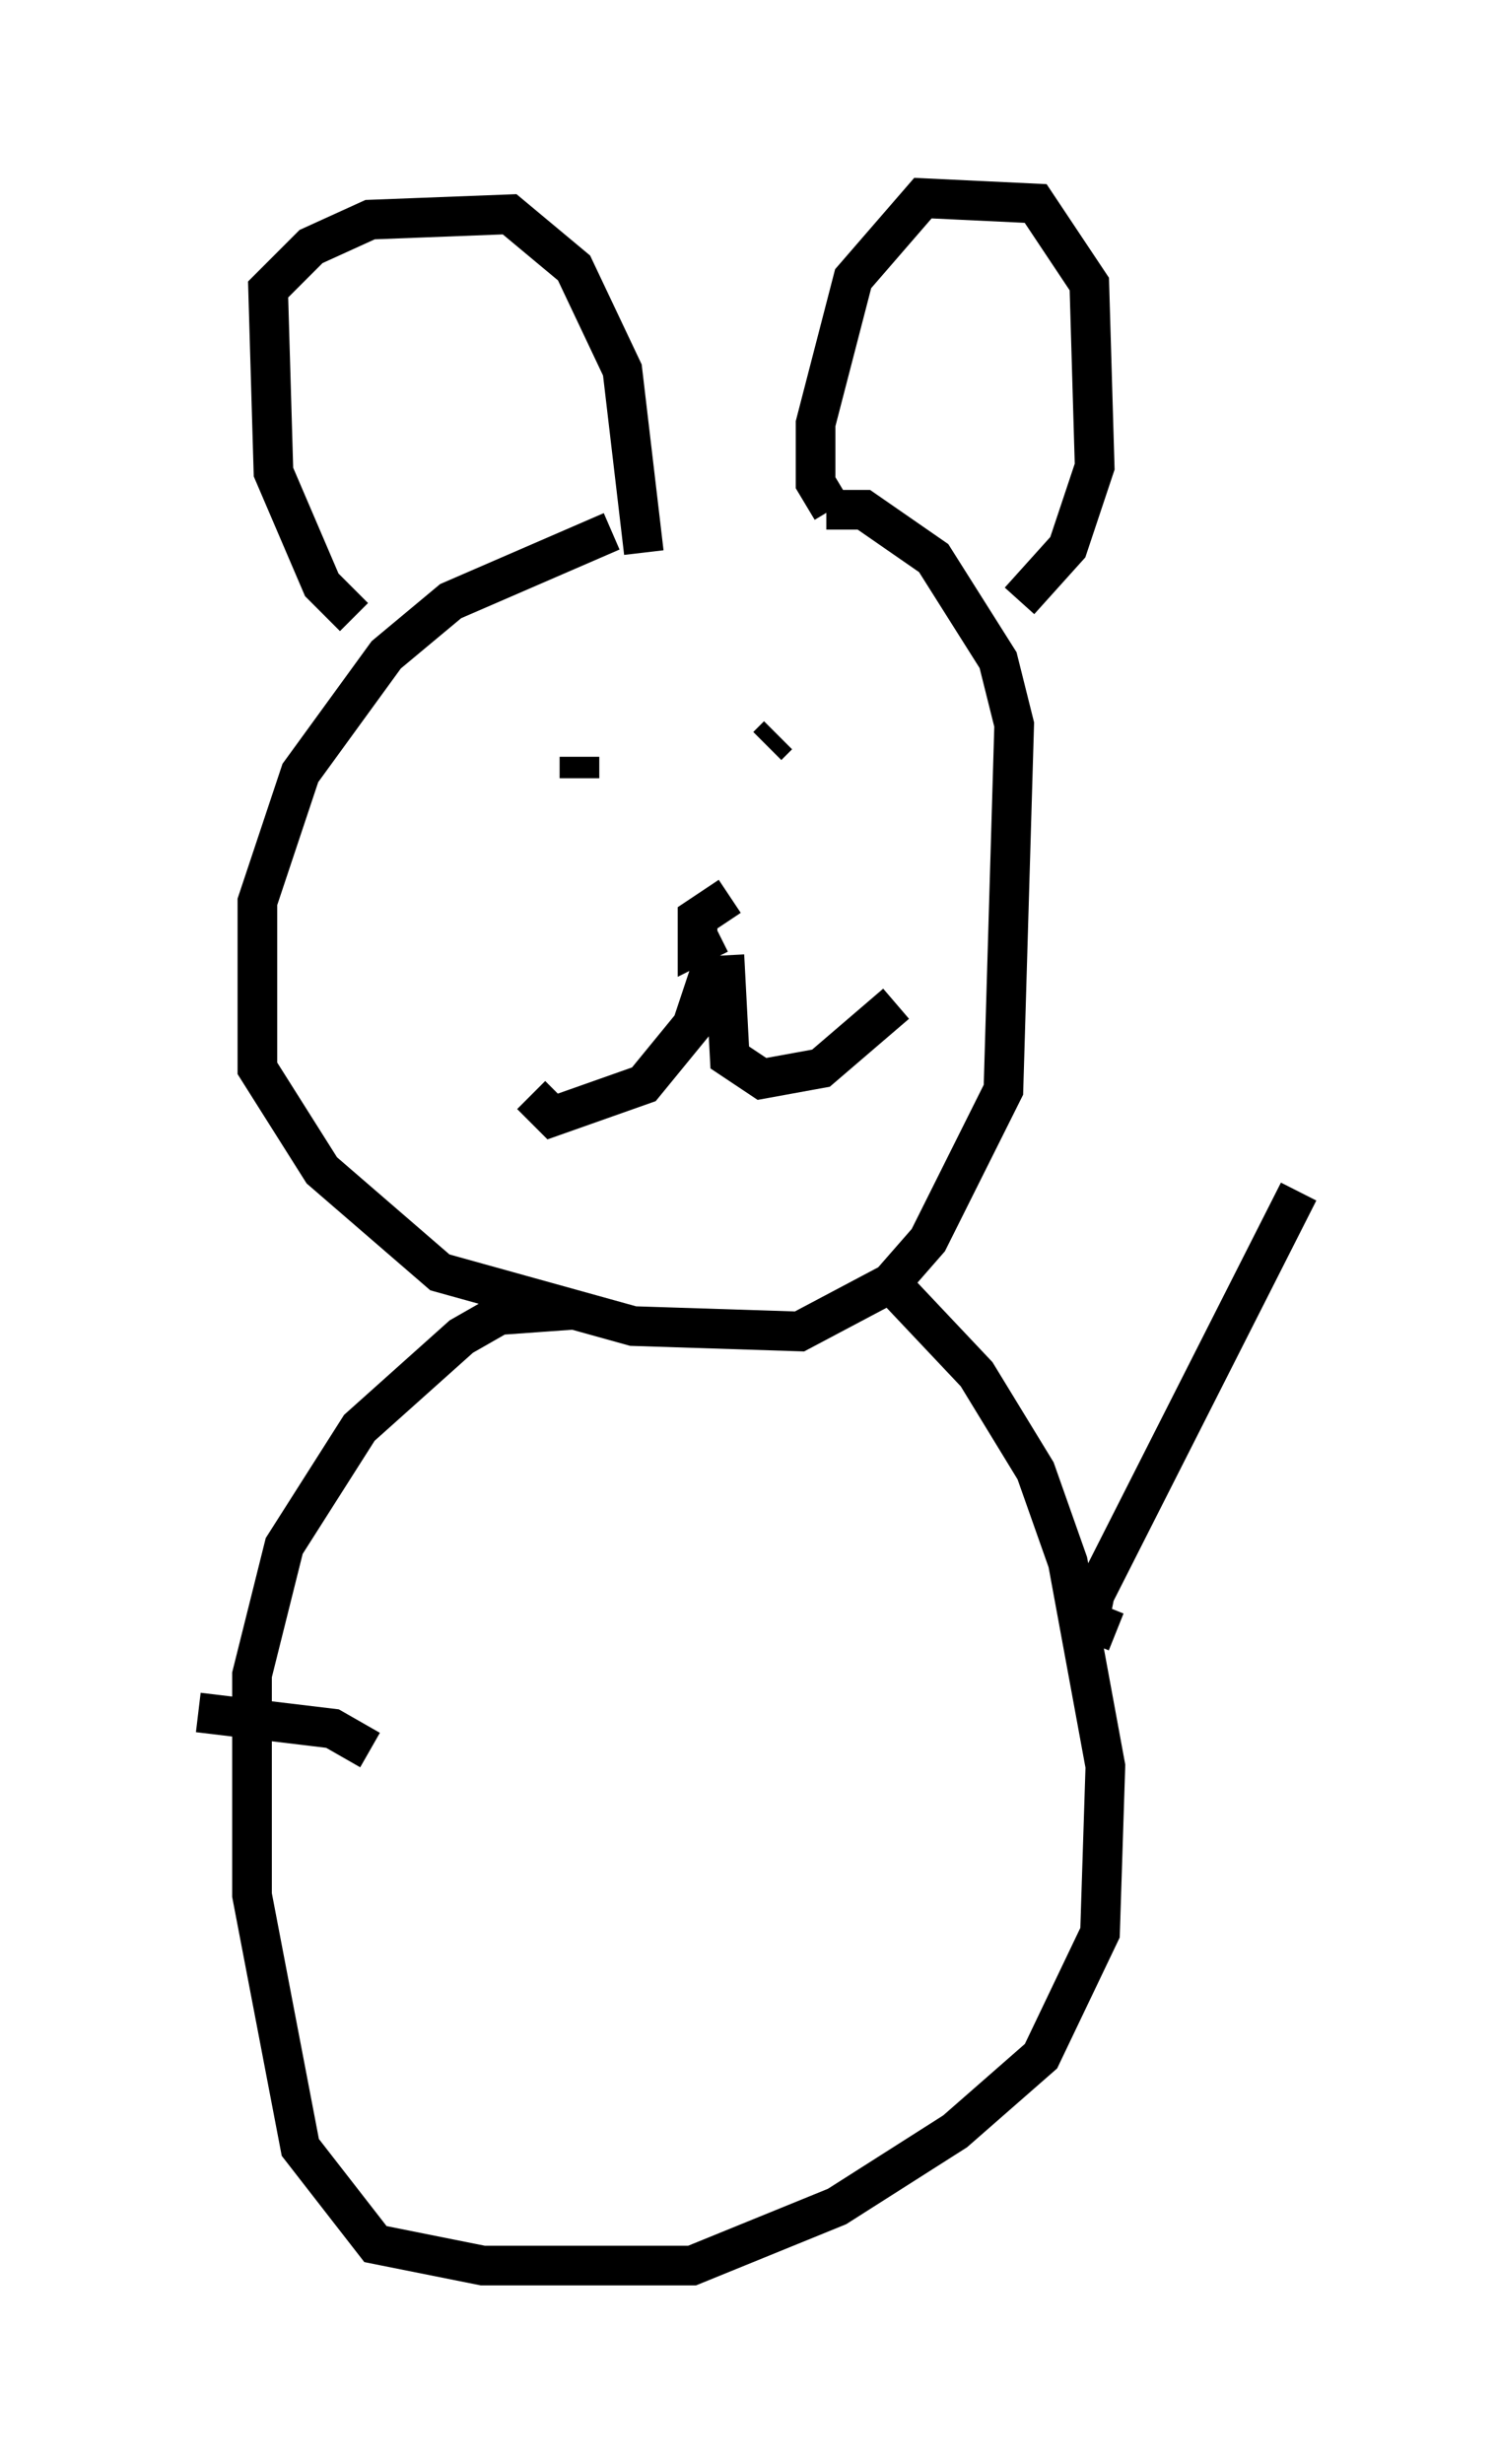 <?xml version="1.0" encoding="utf-8" ?>
<svg baseProfile="full" height="62.097" version="1.1" width="37.74" xmlns="http://www.w3.org/2000/svg" xmlns:ev="http://www.w3.org/2001/xml-events" xmlns:xlink="http://www.w3.org/1999/xlink"><defs /><rect fill="white" height="62.097" width="37.74" x="0" y="0" /><path d="M21.509, 13.66 m-6.089, -0.271 l-4.059, 1.759 -1.624, 1.353 l-2.165, 2.977 -1.083, 3.248 l0.0, 4.195 1.624, 2.571 l2.977, 2.571 4.871, 1.353 l4.195, 0.135 2.3, -1.218 l0.947, -1.083 1.894, -3.789 l0.271, -9.202 -0.406, -1.624 l-1.624, -2.571 -1.759, -1.218 l-0.947, 0.0 m-6.901, 6.901 l0.0, 0.0 m0.677, -0.677 l0.0, 0.541 m4.736, -0.812 l0.271, -0.271 m-1.218, 4.059 l-0.812, 0.541 0.0, 0.677 l0.541, -0.271 m-0.135, 0.677 l-0.541, 1.624 -1.218, 1.488 l-2.3, 0.812 -0.541, -0.541 m4.871, -3.518 l0.135, 2.571 0.812, 0.541 l1.488, -0.271 1.894, -1.624 m-13.667, -9.743 l-0.812, -0.812 -1.218, -2.842 l-0.135, -4.601 1.083, -1.083 l1.488, -0.677 3.518, -0.135 l1.624, 1.353 1.218, 2.571 l0.541, 4.601 m4.736, -1.083 l-0.406, -0.677 0.0, -1.488 l0.947, -3.654 1.759, -2.03 l2.842, 0.135 1.353, 2.03 l0.135, 4.601 -0.677, 2.03 l-1.218, 1.353 m-11.231, 17.862 l-1.894, 0.135 -0.947, 0.541 l-2.571, 2.3 -1.894, 2.977 l-0.812, 3.248 0.0, 5.548 l1.218, 6.36 1.894, 2.436 l2.706, 0.541 5.277, 0.0 l3.654, -1.488 2.977, -1.894 l2.165, -1.894 1.488, -3.112 l0.135, -4.195 -0.947, -5.142 l-0.812, -2.3 -1.488, -2.436 l-2.3, -2.436 m5.819, 8.931 l-0.677, -0.271 0.135, -0.677 l5.142, -10.149 m-23.41, 14.073 l-0.947, -0.541 -3.383, -0.406 " fill="none" stroke="black" stroke-width="1" /></svg>